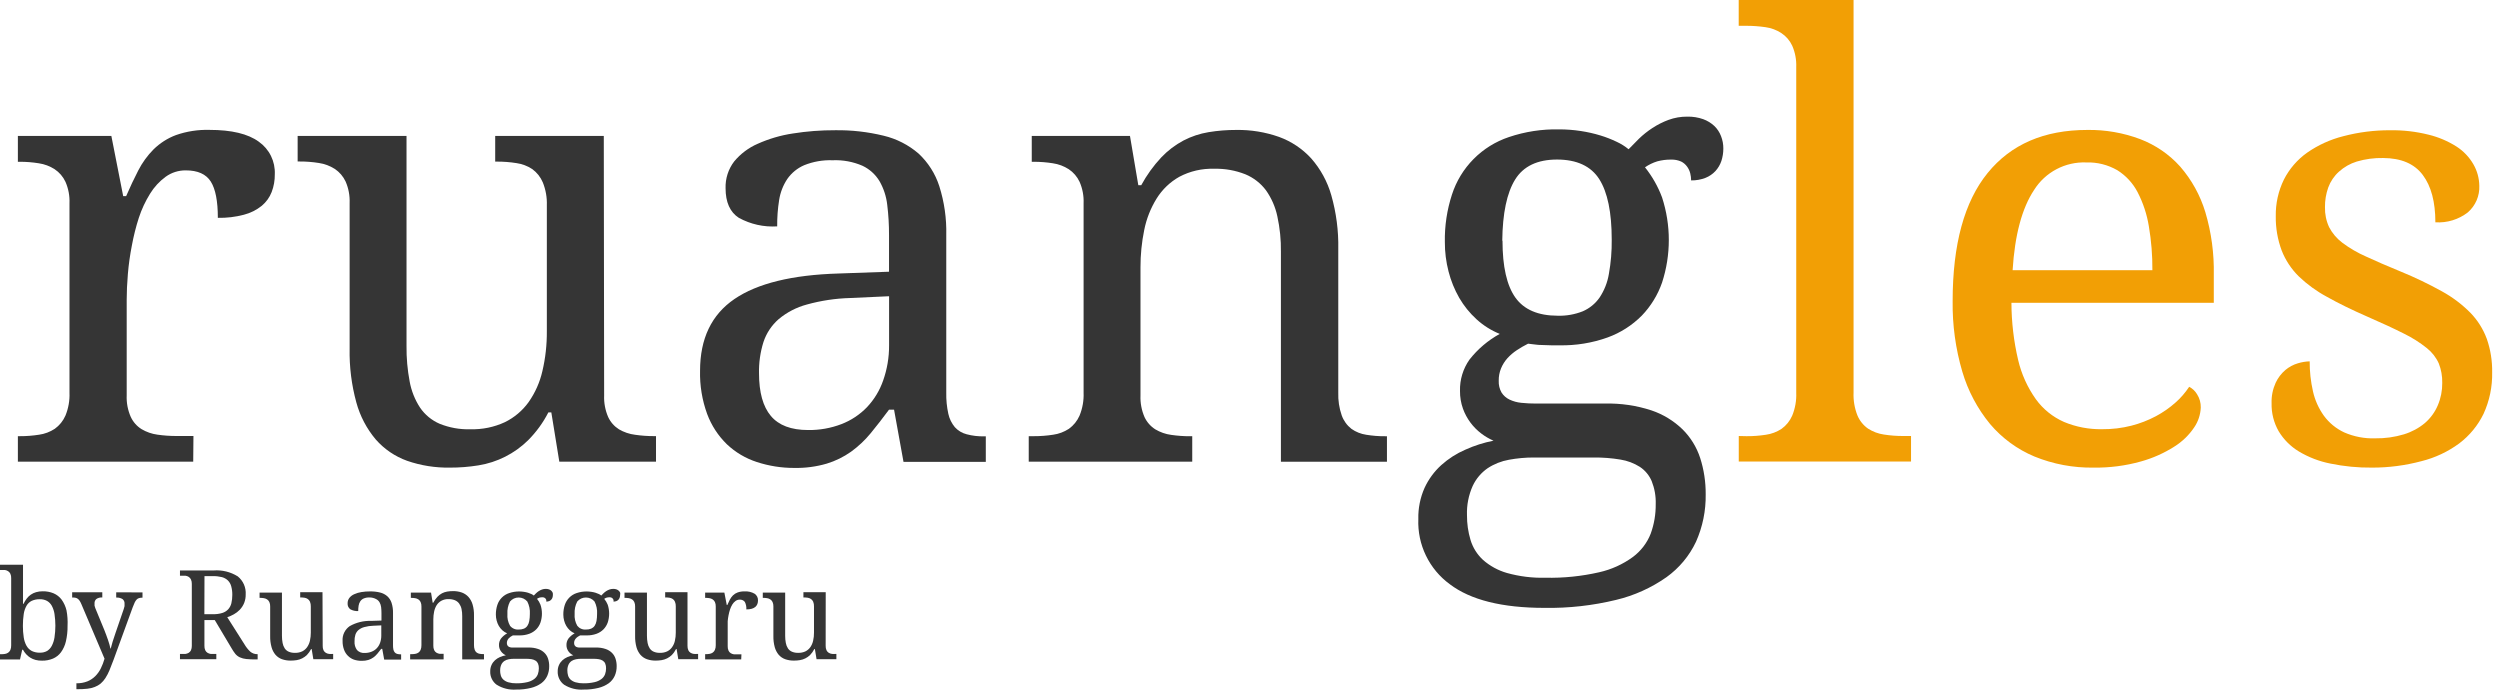 <svg width="87" height="24" viewBox="0 0 87 24" fill="none" xmlns="http://www.w3.org/2000/svg">
<path d="M6.724 16.067H0.622V15.179H0.684C0.91 15.18 1.136 15.163 1.359 15.128C1.555 15.101 1.742 15.03 1.907 14.922C2.07 14.805 2.198 14.646 2.278 14.462C2.381 14.21 2.429 13.939 2.418 13.667V7.074C2.429 6.818 2.381 6.562 2.278 6.327C2.195 6.149 2.065 5.997 1.901 5.888C1.734 5.781 1.546 5.711 1.349 5.682C1.129 5.647 0.907 5.629 0.684 5.63H0.622V4.73H3.875L4.287 6.825H4.39C4.527 6.508 4.668 6.21 4.812 5.931C4.951 5.661 5.13 5.413 5.344 5.198C5.566 4.98 5.831 4.81 6.123 4.701C6.497 4.57 6.892 4.509 7.289 4.52C8.059 4.52 8.632 4.657 9.007 4.932C9.187 5.059 9.333 5.229 9.43 5.427C9.527 5.625 9.573 5.845 9.563 6.065C9.566 6.276 9.529 6.486 9.454 6.683C9.381 6.87 9.262 7.035 9.108 7.163C8.926 7.309 8.715 7.414 8.49 7.472C8.193 7.551 7.888 7.587 7.581 7.581C7.581 6.996 7.499 6.575 7.334 6.316C7.169 6.058 6.88 5.929 6.467 5.929C6.215 5.926 5.968 6.004 5.764 6.152C5.547 6.311 5.363 6.511 5.222 6.741C5.059 7.004 4.927 7.286 4.831 7.581C4.73 7.894 4.65 8.214 4.59 8.537C4.525 8.867 4.478 9.2 4.45 9.534C4.422 9.865 4.409 10.165 4.409 10.432V13.758C4.398 14.014 4.446 14.27 4.549 14.505C4.63 14.682 4.761 14.831 4.926 14.934C5.095 15.034 5.283 15.1 5.478 15.126C5.698 15.158 5.921 15.173 6.143 15.173H6.732L6.724 16.067Z" fill="#353535"/>
<path d="M21.024 13.764C21.014 14.021 21.062 14.276 21.164 14.512C21.245 14.688 21.376 14.837 21.541 14.941C21.713 15.041 21.904 15.106 22.101 15.13C22.322 15.162 22.544 15.178 22.767 15.177H22.829V16.065H19.464L19.186 14.351H19.083C18.9 14.71 18.661 15.037 18.377 15.322C17.905 15.786 17.301 16.091 16.648 16.195C16.32 16.248 15.989 16.274 15.657 16.273C15.151 16.282 14.648 16.202 14.17 16.037C13.748 15.886 13.371 15.63 13.076 15.293C12.759 14.917 12.529 14.477 12.4 14.003C12.234 13.395 12.155 12.765 12.167 12.135V7.065C12.177 6.808 12.13 6.552 12.027 6.317C11.944 6.139 11.813 5.987 11.65 5.878C11.482 5.771 11.294 5.701 11.098 5.672C10.878 5.637 10.655 5.619 10.433 5.62H10.358V4.73H14.147V12.04C14.142 12.454 14.179 12.868 14.256 13.276C14.315 13.6 14.437 13.909 14.617 14.184C14.786 14.433 15.023 14.628 15.299 14.747C15.638 14.884 16.002 14.95 16.368 14.938C16.783 14.95 17.195 14.866 17.571 14.691C17.899 14.53 18.182 14.291 18.395 13.995C18.623 13.67 18.787 13.303 18.875 12.915C18.983 12.458 19.034 11.99 19.03 11.521V7.147C19.04 6.874 18.992 6.601 18.89 6.348C18.811 6.161 18.683 6 18.519 5.882C18.354 5.773 18.166 5.703 17.971 5.676C17.747 5.641 17.521 5.623 17.295 5.624H17.233V4.73H21.012L21.024 13.764Z" fill="#353535"/>
<path d="M28.974 5.577C28.637 5.564 28.301 5.623 27.988 5.748C27.75 5.85 27.546 6.016 27.398 6.228C27.251 6.449 27.154 6.699 27.114 6.961C27.066 7.264 27.043 7.571 27.046 7.878C26.581 7.907 26.117 7.804 25.709 7.579C25.403 7.38 25.25 7.037 25.25 6.549C25.24 6.215 25.345 5.886 25.548 5.62C25.77 5.352 26.052 5.14 26.372 5.002C26.759 4.829 27.167 4.709 27.586 4.646C28.074 4.568 28.568 4.53 29.063 4.532C29.633 4.524 30.202 4.588 30.756 4.724C31.202 4.831 31.616 5.043 31.964 5.342C32.298 5.652 32.547 6.043 32.687 6.477C32.862 7.029 32.944 7.606 32.93 8.185V13.667C32.925 13.914 32.949 14.16 33.002 14.401C33.039 14.572 33.117 14.731 33.229 14.866C33.339 14.987 33.482 15.073 33.641 15.113C33.838 15.165 34.041 15.189 34.244 15.185H34.306V16.073H31.442L31.113 14.256H30.938C30.718 14.553 30.504 14.828 30.297 15.08C30.098 15.322 29.868 15.537 29.615 15.721C29.358 15.902 29.075 16.041 28.774 16.133C28.407 16.241 28.026 16.291 27.643 16.284C27.2 16.286 26.759 16.216 26.337 16.078C25.948 15.952 25.592 15.741 25.295 15.46C24.991 15.164 24.757 14.804 24.609 14.407C24.434 13.926 24.35 13.416 24.362 12.905C24.362 11.783 24.761 10.95 25.559 10.406C26.357 9.862 27.564 9.566 29.182 9.518L30.938 9.456V8.179C30.939 7.828 30.919 7.478 30.876 7.13C30.844 6.84 30.753 6.56 30.608 6.306C30.468 6.073 30.261 5.885 30.015 5.769C29.687 5.627 29.331 5.561 28.974 5.577ZM26.414 12.993C26.414 13.654 26.551 14.148 26.826 14.475C27.1 14.802 27.532 14.965 28.121 14.965C28.518 14.971 28.913 14.901 29.283 14.759C29.619 14.63 29.922 14.428 30.171 14.17C30.423 13.904 30.614 13.587 30.734 13.241C30.872 12.85 30.942 12.438 30.94 12.023V10.309L29.586 10.371C29.076 10.385 28.569 10.461 28.076 10.598C27.718 10.694 27.385 10.867 27.1 11.104C26.854 11.318 26.67 11.594 26.568 11.904C26.457 12.258 26.405 12.628 26.414 13V12.993Z" fill="#353535"/>
<path d="M41.49 15.179V16.067H35.8V15.179H35.975C36.201 15.18 36.427 15.163 36.651 15.128C36.846 15.101 37.033 15.03 37.199 14.922C37.361 14.805 37.489 14.646 37.569 14.462C37.672 14.21 37.72 13.939 37.709 13.667V7.075C37.72 6.818 37.672 6.562 37.569 6.327C37.486 6.149 37.356 5.997 37.192 5.888C37.025 5.781 36.837 5.711 36.64 5.682C36.42 5.647 36.198 5.63 35.975 5.63H35.905V4.73H39.323L39.613 6.444H39.716C39.906 6.093 40.14 5.769 40.412 5.478C40.637 5.241 40.899 5.042 41.187 4.889C41.459 4.748 41.752 4.65 42.054 4.6C42.374 4.547 42.697 4.521 43.021 4.522C43.528 4.514 44.033 4.596 44.512 4.765C44.938 4.92 45.32 5.175 45.627 5.509C45.954 5.88 46.194 6.319 46.329 6.794C46.502 7.402 46.584 8.031 46.572 8.663V13.661C46.563 13.931 46.603 14.201 46.692 14.456C46.758 14.641 46.875 14.803 47.03 14.924C47.183 15.032 47.361 15.103 47.547 15.13C47.762 15.165 47.98 15.183 48.198 15.181H48.266V16.069H44.576V8.766C44.582 8.351 44.54 7.936 44.452 7.53C44.383 7.203 44.248 6.894 44.055 6.621C43.87 6.375 43.623 6.183 43.338 6.065C42.993 5.929 42.625 5.863 42.254 5.873C41.832 5.859 41.414 5.955 41.041 6.152C40.719 6.333 40.448 6.592 40.252 6.906C40.043 7.243 39.896 7.615 39.819 8.004C39.731 8.432 39.688 8.868 39.689 9.306V13.766C39.679 14.023 39.727 14.278 39.829 14.514C39.911 14.69 40.042 14.839 40.206 14.942C40.376 15.043 40.563 15.108 40.758 15.134C40.979 15.166 41.201 15.182 41.424 15.181L41.49 15.179Z" fill="#353535"/>
<path d="M59.972 5.173C59.972 5.319 59.949 5.464 59.904 5.602C59.86 5.732 59.79 5.851 59.698 5.952C59.602 6.056 59.483 6.137 59.352 6.189C59.192 6.251 59.022 6.281 58.851 6.278C58.851 6.194 58.84 6.111 58.82 6.03C58.799 5.947 58.762 5.868 58.711 5.798C58.657 5.723 58.587 5.663 58.505 5.622C58.395 5.573 58.275 5.55 58.155 5.554C57.99 5.552 57.827 5.573 57.669 5.616C57.518 5.663 57.376 5.733 57.246 5.822C57.498 6.138 57.699 6.492 57.84 6.871C58.153 7.834 58.153 8.871 57.84 9.833C57.69 10.264 57.449 10.657 57.133 10.985C56.798 11.322 56.393 11.581 55.946 11.743C55.408 11.936 54.84 12.028 54.269 12.017H53.991L53.682 12.007C53.579 12.007 53.483 12 53.394 11.986L53.177 11.96C53.042 12.027 52.912 12.103 52.786 12.186C52.666 12.265 52.557 12.358 52.46 12.464C52.367 12.568 52.292 12.686 52.238 12.815C52.181 12.952 52.153 13.1 52.156 13.249C52.149 13.393 52.183 13.536 52.254 13.661C52.321 13.766 52.416 13.85 52.528 13.904C52.658 13.966 52.797 14.004 52.94 14.018C53.114 14.036 53.288 14.045 53.462 14.044H55.858C56.404 14.031 56.949 14.111 57.469 14.281C57.873 14.417 58.241 14.641 58.548 14.937C58.831 15.216 59.043 15.559 59.166 15.938C59.297 16.346 59.361 16.773 59.358 17.203C59.367 17.77 59.252 18.332 59.022 18.851C58.79 19.344 58.435 19.77 57.992 20.087C57.463 20.458 56.869 20.726 56.241 20.876C55.425 21.074 54.587 21.168 53.748 21.154C52.274 21.154 51.175 20.879 50.452 20.33C50.098 20.071 49.813 19.729 49.622 19.333C49.431 18.938 49.34 18.502 49.358 18.064C49.349 17.691 49.423 17.321 49.574 16.98C49.713 16.678 49.911 16.408 50.157 16.185C50.406 15.961 50.69 15.78 50.998 15.647C51.31 15.506 51.638 15.402 51.974 15.336C51.824 15.271 51.682 15.188 51.552 15.089C51.259 14.868 51.036 14.567 50.911 14.222C50.84 14.023 50.806 13.814 50.808 13.604C50.798 13.214 50.914 12.832 51.138 12.514C51.425 12.148 51.783 11.844 52.191 11.62C51.892 11.499 51.618 11.326 51.381 11.109C51.144 10.893 50.942 10.642 50.781 10.365C50.617 10.078 50.492 9.771 50.41 9.45C50.323 9.114 50.279 8.768 50.281 8.42C50.271 7.861 50.355 7.304 50.528 6.772C50.678 6.306 50.936 5.882 51.28 5.535C51.624 5.187 52.046 4.925 52.51 4.77C53.072 4.58 53.662 4.49 54.255 4.502C54.507 4.502 54.759 4.521 55.009 4.559C55.241 4.594 55.47 4.645 55.695 4.714C55.89 4.773 56.08 4.848 56.264 4.936C56.411 5.004 56.55 5.091 56.675 5.194C56.779 5.084 56.899 4.962 57.036 4.827C57.179 4.689 57.335 4.565 57.502 4.456C57.678 4.341 57.866 4.245 58.064 4.172C58.274 4.095 58.496 4.057 58.719 4.059C58.907 4.055 59.094 4.085 59.271 4.147C59.415 4.199 59.547 4.28 59.659 4.384C59.761 4.482 59.84 4.602 59.891 4.735C59.946 4.874 59.974 5.023 59.972 5.173ZM51.051 17.926C51.049 18.219 51.09 18.512 51.175 18.793C51.255 19.058 51.406 19.297 51.609 19.485C51.851 19.698 52.137 19.853 52.446 19.941C52.88 20.061 53.329 20.117 53.779 20.105C54.409 20.119 55.039 20.055 55.654 19.914C56.077 19.819 56.476 19.638 56.826 19.382C57.103 19.175 57.318 18.895 57.444 18.573C57.564 18.243 57.623 17.894 57.619 17.543C57.628 17.269 57.58 16.997 57.479 16.743C57.393 16.541 57.25 16.368 57.067 16.247C56.861 16.117 56.631 16.031 56.391 15.993C56.084 15.942 55.773 15.918 55.462 15.921H53.375C53.086 15.921 52.798 15.947 52.514 15.999C52.248 16.046 51.995 16.146 51.77 16.294C51.545 16.45 51.365 16.663 51.249 16.912C51.107 17.231 51.039 17.577 51.051 17.926ZM52.287 8.375C52.287 9.277 52.437 9.938 52.736 10.357C53.036 10.776 53.526 10.986 54.207 10.987C54.506 10.996 54.803 10.943 55.081 10.833C55.316 10.731 55.518 10.566 55.664 10.357C55.83 10.108 55.941 9.827 55.989 9.533C56.06 9.139 56.093 8.74 56.088 8.34C56.088 7.389 55.943 6.688 55.654 6.234C55.364 5.781 54.875 5.554 54.187 5.552C53.5 5.552 53.013 5.785 52.726 6.249C52.439 6.713 52.29 7.422 52.279 8.375H52.287Z" fill="#353535"/>
<path d="M60.777 15.179C61.002 15.181 61.227 15.164 61.45 15.13C61.646 15.103 61.833 15.032 61.998 14.924C62.161 14.807 62.289 14.648 62.369 14.464C62.472 14.212 62.52 13.941 62.509 13.669V2.338C62.519 2.082 62.472 1.826 62.369 1.59C62.286 1.412 62.156 1.261 61.992 1.152C61.825 1.043 61.637 0.973 61.44 0.946C61.22 0.914 60.997 0.898 60.775 0.898H60.507V0H64.504V13.661C64.493 13.932 64.538 14.203 64.638 14.456C64.715 14.641 64.844 14.801 65.008 14.916C65.175 15.023 65.364 15.094 65.56 15.122C65.784 15.157 66.01 15.174 66.236 15.173H66.504V16.061H60.509V15.173L60.777 15.179Z" fill="#F29F05"/>
<path d="M72.858 16.273C72.152 16.284 71.451 16.153 70.797 15.886C70.201 15.637 69.672 15.249 69.254 14.755C68.813 14.219 68.484 13.598 68.288 12.932C68.054 12.136 67.941 11.309 67.952 10.48C67.952 8.505 68.358 7.018 69.17 6.02C69.982 5.021 71.138 4.522 72.639 4.522C73.266 4.512 73.89 4.621 74.477 4.841C75.012 5.045 75.49 5.373 75.872 5.799C76.271 6.259 76.568 6.797 76.745 7.38C76.956 8.089 77.055 8.827 77.04 9.567V10.538H69.998C70 11.207 70.078 11.874 70.231 12.526C70.346 13.018 70.556 13.482 70.849 13.894C71.099 14.239 71.436 14.511 71.826 14.683C72.247 14.859 72.701 14.945 73.158 14.936C73.502 14.939 73.844 14.898 74.176 14.813C74.472 14.737 74.757 14.626 75.027 14.483C75.27 14.353 75.497 14.196 75.703 14.013C75.887 13.852 76.048 13.666 76.183 13.461C76.297 13.519 76.392 13.608 76.457 13.719C76.546 13.857 76.591 14.02 76.587 14.184C76.576 14.43 76.498 14.667 76.36 14.87C76.179 15.141 75.942 15.37 75.666 15.542C75.306 15.771 74.915 15.945 74.504 16.059C73.968 16.209 73.414 16.281 72.858 16.273ZM72.6 5.653C72.241 5.639 71.884 5.72 71.566 5.888C71.247 6.056 70.979 6.304 70.787 6.609C70.364 7.246 70.115 8.178 70.039 9.403H74.903C74.907 8.89 74.866 8.379 74.78 7.874C74.713 7.46 74.581 7.06 74.388 6.687C74.225 6.374 73.981 6.11 73.682 5.923C73.353 5.734 72.979 5.64 72.6 5.653Z" fill="#F29F05"/>
<path d="M82.543 16.273C82.058 16.278 81.575 16.231 81.101 16.133C80.712 16.057 80.34 15.914 80.001 15.711C79.713 15.537 79.472 15.296 79.298 15.008C79.128 14.711 79.043 14.374 79.051 14.032C79.043 13.789 79.091 13.547 79.191 13.325C79.271 13.153 79.386 13 79.531 12.876C79.658 12.77 79.806 12.69 79.965 12.643C80.099 12.602 80.238 12.579 80.377 12.575C80.375 12.926 80.413 13.276 80.491 13.618C80.559 13.924 80.689 14.214 80.872 14.469C81.055 14.718 81.298 14.917 81.579 15.048C81.918 15.196 82.287 15.267 82.658 15.254C82.997 15.259 83.335 15.212 83.659 15.114C83.925 15.033 84.173 14.9 84.386 14.722C84.582 14.553 84.736 14.342 84.836 14.104C84.941 13.858 84.993 13.593 84.99 13.325C84.995 13.094 84.955 12.865 84.871 12.65C84.778 12.442 84.636 12.26 84.459 12.118C84.212 11.92 83.944 11.75 83.659 11.611C83.321 11.44 82.898 11.243 82.39 11.022C81.841 10.782 81.368 10.55 80.971 10.326C80.614 10.134 80.284 9.894 79.992 9.613C79.736 9.359 79.535 9.055 79.403 8.719C79.261 8.337 79.191 7.933 79.197 7.526C79.189 7.083 79.286 6.644 79.481 6.247C79.671 5.874 79.949 5.553 80.291 5.311C80.673 5.046 81.099 4.852 81.55 4.739C82.082 4.599 82.631 4.53 83.181 4.533C83.63 4.526 84.079 4.578 84.514 4.687C84.858 4.77 85.186 4.91 85.485 5.099C85.728 5.255 85.93 5.467 86.074 5.717C86.206 5.945 86.276 6.202 86.28 6.465C86.287 6.639 86.255 6.813 86.186 6.973C86.117 7.133 86.013 7.275 85.882 7.39C85.56 7.639 85.158 7.763 84.751 7.736C84.751 7.027 84.605 6.478 84.312 6.088C84.02 5.698 83.56 5.502 82.934 5.499C82.623 5.492 82.313 5.534 82.015 5.622C81.786 5.693 81.575 5.812 81.397 5.973C81.228 6.124 81.1 6.314 81.022 6.527C80.945 6.746 80.906 6.976 80.909 7.209C80.903 7.449 80.952 7.687 81.053 7.905C81.164 8.118 81.321 8.303 81.513 8.447C81.768 8.638 82.044 8.799 82.337 8.927C82.67 9.082 83.072 9.256 83.54 9.448C84.034 9.65 84.515 9.881 84.982 10.14C85.345 10.34 85.677 10.59 85.969 10.884C86.221 11.143 86.416 11.453 86.541 11.793C86.671 12.167 86.734 12.562 86.727 12.959C86.737 13.456 86.635 13.949 86.428 14.401C86.231 14.806 85.941 15.159 85.581 15.431C85.187 15.721 84.74 15.931 84.265 16.049C83.703 16.199 83.124 16.275 82.543 16.273Z" fill="#F29F05"/>
<path d="M2.351 21.778C2.354 21.961 2.334 22.144 2.293 22.322C2.262 22.458 2.203 22.586 2.122 22.699C2.05 22.796 1.954 22.872 1.844 22.919C1.723 22.969 1.593 22.994 1.463 22.991C1.386 22.993 1.31 22.984 1.236 22.965C1.171 22.948 1.11 22.921 1.053 22.886C0.999 22.853 0.951 22.812 0.909 22.765C0.866 22.718 0.83 22.666 0.799 22.61H0.773L0.696 22.95H0V22.767H0.033C0.079 22.767 0.125 22.764 0.171 22.757C0.212 22.751 0.25 22.736 0.284 22.713C0.318 22.689 0.344 22.657 0.361 22.619C0.382 22.567 0.391 22.512 0.389 22.456V20.122C0.392 20.069 0.382 20.016 0.361 19.967C0.343 19.93 0.316 19.899 0.282 19.877C0.248 19.855 0.209 19.841 0.169 19.835C0.124 19.832 0.078 19.832 0.033 19.835H0V19.652H0.801V20.451C0.801 20.501 0.801 20.558 0.801 20.622C0.801 20.686 0.801 20.748 0.801 20.808C0.801 20.867 0.801 20.946 0.801 21.014H0.818C0.849 20.95 0.886 20.889 0.929 20.832C1.01 20.724 1.124 20.645 1.255 20.608C1.329 20.587 1.406 20.576 1.483 20.577C1.614 20.574 1.744 20.598 1.864 20.647C1.975 20.694 2.071 20.77 2.143 20.865C2.224 20.978 2.282 21.105 2.314 21.24C2.348 21.417 2.36 21.598 2.351 21.778ZM1.389 20.853C1.291 20.85 1.194 20.869 1.104 20.909C1.028 20.947 0.965 21.006 0.923 21.08C0.873 21.169 0.84 21.267 0.826 21.368C0.805 21.504 0.796 21.642 0.797 21.78C0.796 21.915 0.806 22.049 0.826 22.182C0.841 22.284 0.873 22.384 0.923 22.474C0.966 22.55 1.029 22.613 1.106 22.654C1.195 22.697 1.294 22.717 1.393 22.713C1.478 22.716 1.563 22.695 1.638 22.654C1.708 22.61 1.765 22.548 1.803 22.474C1.85 22.382 1.882 22.282 1.897 22.18C1.937 21.911 1.937 21.639 1.897 21.37C1.883 21.269 1.85 21.172 1.803 21.082C1.764 21.01 1.706 20.951 1.636 20.911C1.56 20.871 1.475 20.851 1.389 20.853Z" fill="#353535"/>
<path d="M4.959 20.616V20.799H4.946C4.909 20.799 4.873 20.804 4.837 20.814C4.806 20.824 4.777 20.841 4.755 20.865C4.727 20.896 4.704 20.93 4.687 20.968C4.666 21.012 4.643 21.069 4.617 21.137L3.953 22.958C3.902 23.096 3.854 23.219 3.809 23.327C3.77 23.422 3.722 23.513 3.667 23.599C3.622 23.669 3.567 23.732 3.504 23.787C3.443 23.837 3.373 23.878 3.298 23.906C3.215 23.938 3.127 23.959 3.039 23.968C2.926 23.98 2.812 23.985 2.699 23.984H2.659V23.778C2.79 23.782 2.919 23.759 3.041 23.712C3.143 23.671 3.236 23.609 3.315 23.531C3.393 23.452 3.459 23.361 3.508 23.261C3.561 23.153 3.605 23.04 3.638 22.923L2.832 21.024C2.816 20.985 2.797 20.948 2.775 20.913C2.758 20.886 2.737 20.862 2.713 20.843C2.689 20.824 2.662 20.81 2.633 20.803C2.597 20.796 2.56 20.792 2.523 20.793H2.511V20.61H3.56V20.793C3.487 20.786 3.414 20.804 3.354 20.845C3.331 20.864 3.314 20.889 3.303 20.916C3.292 20.944 3.287 20.974 3.29 21.003C3.287 21.028 3.287 21.053 3.29 21.077C3.296 21.107 3.305 21.136 3.317 21.164L3.636 21.939L3.698 22.101C3.72 22.16 3.74 22.218 3.76 22.274C3.779 22.331 3.796 22.385 3.811 22.437C3.824 22.48 3.835 22.524 3.842 22.569H3.854C3.869 22.506 3.891 22.428 3.918 22.336C3.946 22.244 3.978 22.146 4.015 22.042L4.306 21.195C4.318 21.162 4.327 21.128 4.334 21.094C4.337 21.066 4.337 21.038 4.334 21.009C4.337 20.978 4.331 20.947 4.319 20.919C4.306 20.89 4.287 20.866 4.262 20.847C4.2 20.81 4.128 20.792 4.056 20.795H4.044V20.612L4.959 20.616Z" fill="#353535"/>
<path d="M8.504 22.417C8.56 22.514 8.629 22.602 8.71 22.678C8.778 22.736 8.865 22.766 8.953 22.765H8.966V22.948H8.904C8.793 22.949 8.681 22.945 8.57 22.934C8.493 22.927 8.418 22.907 8.348 22.876C8.287 22.848 8.234 22.808 8.191 22.757C8.14 22.692 8.094 22.623 8.053 22.55L7.474 21.578H7.114V22.474C7.112 22.527 7.121 22.58 7.143 22.629C7.159 22.665 7.187 22.696 7.221 22.717C7.256 22.738 7.294 22.751 7.334 22.757C7.379 22.76 7.425 22.76 7.47 22.757H7.528V22.94H6.263V22.757H6.318C6.364 22.76 6.409 22.76 6.454 22.757C6.494 22.751 6.533 22.738 6.568 22.717C6.602 22.696 6.629 22.665 6.646 22.629C6.667 22.58 6.677 22.527 6.675 22.474V20.321C6.677 20.268 6.667 20.216 6.646 20.167C6.629 20.13 6.602 20.099 6.568 20.076C6.533 20.054 6.495 20.04 6.454 20.035C6.409 20.032 6.364 20.032 6.318 20.035H6.263V19.852H7.433C7.728 19.829 8.022 19.901 8.274 20.058C8.367 20.133 8.441 20.229 8.489 20.339C8.537 20.449 8.558 20.569 8.55 20.688C8.552 20.786 8.535 20.883 8.5 20.975C8.465 21.066 8.411 21.149 8.344 21.22C8.283 21.283 8.214 21.336 8.138 21.378C8.065 21.419 7.988 21.453 7.909 21.479L8.504 22.417ZM7.112 21.374H7.417C7.525 21.377 7.632 21.362 7.736 21.331C7.815 21.307 7.886 21.263 7.942 21.203C7.994 21.144 8.032 21.073 8.051 20.997C8.074 20.9 8.085 20.8 8.084 20.701C8.086 20.6 8.073 20.5 8.047 20.404C8.027 20.326 7.986 20.255 7.929 20.198C7.871 20.143 7.801 20.105 7.723 20.084C7.621 20.059 7.516 20.047 7.41 20.049H7.116L7.112 21.374Z" fill="#353535"/>
<path d="M11.23 22.474C11.227 22.527 11.237 22.58 11.258 22.629C11.275 22.665 11.303 22.696 11.337 22.717C11.371 22.738 11.41 22.751 11.45 22.756C11.495 22.76 11.541 22.76 11.586 22.756H11.594V22.94H10.904L10.846 22.587H10.826C10.788 22.663 10.739 22.733 10.68 22.794C10.582 22.889 10.458 22.952 10.323 22.973C10.255 22.984 10.186 22.989 10.117 22.989C10.013 22.991 9.91 22.974 9.812 22.94C9.726 22.909 9.648 22.856 9.588 22.787C9.523 22.71 9.476 22.619 9.45 22.522C9.415 22.396 9.399 22.266 9.402 22.136V21.104C9.404 21.051 9.395 20.998 9.373 20.95C9.356 20.913 9.329 20.881 9.295 20.859C9.261 20.837 9.222 20.822 9.182 20.816C9.137 20.809 9.091 20.805 9.046 20.805H9.033V20.622H9.812V22.124C9.811 22.209 9.819 22.294 9.835 22.377C9.847 22.444 9.872 22.508 9.909 22.565C9.944 22.616 9.992 22.656 10.049 22.68C10.119 22.709 10.194 22.722 10.27 22.719C10.355 22.721 10.439 22.704 10.517 22.668C10.584 22.634 10.642 22.585 10.686 22.524C10.733 22.457 10.766 22.381 10.785 22.301C10.806 22.207 10.817 22.111 10.816 22.015V21.104C10.818 21.048 10.808 20.992 10.787 20.939C10.77 20.901 10.744 20.869 10.71 20.845C10.676 20.822 10.638 20.807 10.597 20.801C10.551 20.794 10.505 20.791 10.459 20.791H10.447V20.608H11.223L11.23 22.474Z" fill="#353535"/>
<path d="M12.865 20.791C12.795 20.788 12.725 20.8 12.659 20.826C12.61 20.847 12.568 20.881 12.538 20.925C12.508 20.97 12.488 21.022 12.48 21.075C12.47 21.138 12.465 21.201 12.466 21.265C12.37 21.271 12.275 21.249 12.191 21.203C12.159 21.18 12.134 21.148 12.117 21.112C12.101 21.076 12.094 21.037 12.097 20.997C12.095 20.928 12.117 20.86 12.159 20.805C12.204 20.75 12.262 20.706 12.328 20.678C12.407 20.642 12.491 20.617 12.577 20.604C12.677 20.588 12.778 20.58 12.88 20.581C12.997 20.579 13.114 20.592 13.228 20.62C13.32 20.642 13.405 20.686 13.477 20.748C13.546 20.811 13.598 20.891 13.627 20.98C13.663 21.094 13.68 21.213 13.677 21.333V22.46C13.676 22.51 13.681 22.561 13.691 22.61C13.699 22.645 13.716 22.678 13.739 22.705C13.761 22.73 13.79 22.748 13.823 22.756C13.864 22.767 13.905 22.772 13.947 22.771H13.959V22.954H13.37L13.302 22.581H13.265C13.22 22.642 13.176 22.697 13.133 22.748C13.092 22.798 13.045 22.842 12.993 22.88C12.94 22.918 12.882 22.947 12.82 22.966C12.744 22.989 12.666 22.999 12.587 22.997C12.496 22.998 12.406 22.984 12.319 22.956C12.242 22.929 12.172 22.885 12.113 22.828C12.051 22.768 12.003 22.694 11.973 22.612C11.937 22.513 11.919 22.409 11.922 22.303C11.915 22.204 11.934 22.104 11.978 22.014C12.021 21.924 12.087 21.847 12.169 21.79C12.396 21.661 12.654 21.598 12.915 21.607L13.275 21.595V21.333C13.275 21.264 13.271 21.195 13.263 21.127C13.256 21.067 13.237 21.01 13.207 20.958C13.178 20.91 13.136 20.871 13.086 20.847C13.018 20.811 12.942 20.792 12.865 20.791ZM12.338 22.318C12.33 22.426 12.36 22.534 12.424 22.622C12.458 22.658 12.5 22.685 12.546 22.703C12.592 22.72 12.641 22.727 12.69 22.723C12.772 22.724 12.853 22.71 12.929 22.68C12.998 22.654 13.061 22.612 13.112 22.559C13.164 22.504 13.203 22.438 13.228 22.367C13.256 22.286 13.27 22.201 13.269 22.116V21.763L12.991 21.776C12.886 21.778 12.783 21.794 12.682 21.821C12.607 21.84 12.536 21.875 12.476 21.924C12.425 21.968 12.388 22.025 12.367 22.089C12.345 22.163 12.335 22.24 12.338 22.318Z" fill="#353535"/>
<path d="M15.438 22.765V22.948H14.273V22.765H14.309C14.356 22.765 14.402 22.762 14.448 22.755C14.488 22.749 14.527 22.734 14.561 22.711C14.595 22.687 14.621 22.654 14.637 22.617C14.658 22.565 14.668 22.509 14.666 22.454V21.104C14.668 21.051 14.658 20.998 14.637 20.95C14.62 20.913 14.593 20.882 14.559 20.859C14.525 20.837 14.486 20.822 14.445 20.816C14.4 20.809 14.355 20.805 14.309 20.806H14.297V20.622H15L15.057 20.975H15.078C15.117 20.9 15.165 20.831 15.222 20.769C15.268 20.72 15.322 20.679 15.381 20.647C15.437 20.618 15.498 20.598 15.56 20.587C15.628 20.576 15.697 20.57 15.766 20.571C15.87 20.569 15.975 20.586 16.073 20.62C16.16 20.652 16.239 20.704 16.302 20.773C16.369 20.849 16.418 20.939 16.446 21.036C16.482 21.162 16.498 21.291 16.495 21.422V22.452C16.494 22.507 16.502 22.562 16.52 22.614C16.533 22.652 16.557 22.685 16.588 22.709C16.62 22.732 16.657 22.747 16.695 22.753C16.739 22.76 16.784 22.763 16.829 22.763H16.843V22.946H16.085V21.444C16.087 21.359 16.078 21.274 16.061 21.191C16.047 21.123 16.018 21.06 15.978 21.003C15.94 20.952 15.889 20.912 15.83 20.888C15.759 20.86 15.684 20.847 15.607 20.849C15.521 20.846 15.435 20.866 15.358 20.907C15.292 20.944 15.236 20.997 15.195 21.061C15.153 21.13 15.123 21.206 15.107 21.286C15.089 21.374 15.08 21.464 15.08 21.553V22.47C15.078 22.523 15.088 22.576 15.109 22.625C15.126 22.661 15.153 22.692 15.187 22.713C15.222 22.734 15.261 22.747 15.3 22.753C15.346 22.756 15.391 22.756 15.437 22.753L15.438 22.765Z" fill="#353535"/>
<path d="M19.24 20.707C19.24 20.737 19.235 20.767 19.226 20.795C19.217 20.822 19.203 20.847 19.184 20.867C19.165 20.889 19.141 20.906 19.114 20.917C19.081 20.93 19.047 20.936 19.011 20.936C19.014 20.918 19.014 20.901 19.011 20.884C19.007 20.867 18.999 20.851 18.989 20.837C18.977 20.821 18.963 20.808 18.945 20.8C18.923 20.789 18.898 20.784 18.873 20.785C18.84 20.785 18.807 20.789 18.774 20.797C18.744 20.807 18.715 20.821 18.688 20.839C18.739 20.901 18.78 20.97 18.809 21.045C18.876 21.245 18.876 21.462 18.809 21.663C18.778 21.751 18.729 21.832 18.663 21.9C18.594 21.969 18.51 22.023 18.418 22.056C18.308 22.096 18.191 22.114 18.074 22.112H17.952H17.893H17.847C17.82 22.126 17.793 22.142 17.767 22.159C17.743 22.176 17.721 22.195 17.701 22.217C17.682 22.238 17.667 22.263 17.656 22.289C17.644 22.317 17.639 22.347 17.639 22.378C17.638 22.407 17.645 22.436 17.66 22.462C17.674 22.483 17.693 22.5 17.715 22.512C17.743 22.524 17.772 22.532 17.802 22.534H17.909H18.393C18.506 22.532 18.618 22.548 18.725 22.584C18.808 22.611 18.884 22.657 18.947 22.718C19.005 22.775 19.048 22.846 19.073 22.924C19.1 23.008 19.113 23.095 19.112 23.183C19.114 23.299 19.091 23.415 19.044 23.521C18.998 23.622 18.927 23.71 18.838 23.776C18.729 23.853 18.607 23.908 18.478 23.939C18.31 23.98 18.137 24 17.965 23.997C17.726 24.015 17.488 23.956 17.285 23.83C17.212 23.777 17.153 23.706 17.114 23.624C17.075 23.543 17.056 23.453 17.06 23.362C17.059 23.286 17.074 23.21 17.106 23.14C17.134 23.078 17.175 23.023 17.225 22.977C17.276 22.931 17.335 22.893 17.398 22.866C17.464 22.837 17.533 22.817 17.604 22.804C17.573 22.791 17.544 22.773 17.518 22.753C17.489 22.731 17.463 22.705 17.442 22.676C17.418 22.646 17.399 22.612 17.386 22.575C17.371 22.534 17.364 22.491 17.365 22.448C17.363 22.367 17.387 22.289 17.433 22.223C17.492 22.148 17.566 22.086 17.649 22.04C17.588 22.015 17.532 21.979 17.483 21.935C17.434 21.89 17.392 21.839 17.359 21.782C17.325 21.724 17.3 21.66 17.283 21.595C17.265 21.527 17.256 21.458 17.256 21.389C17.255 21.274 17.272 21.16 17.308 21.051C17.339 20.955 17.393 20.867 17.464 20.796C17.536 20.724 17.623 20.67 17.72 20.639C17.835 20.6 17.956 20.581 18.078 20.583C18.13 20.584 18.181 20.588 18.233 20.596C18.281 20.602 18.328 20.613 18.375 20.627C18.415 20.639 18.454 20.654 18.492 20.672C18.523 20.686 18.551 20.704 18.577 20.725L18.651 20.649C18.68 20.621 18.712 20.595 18.745 20.573C18.782 20.549 18.82 20.53 18.861 20.515C18.904 20.5 18.949 20.492 18.995 20.493C19.033 20.492 19.072 20.498 19.108 20.511C19.138 20.522 19.165 20.539 19.189 20.561C19.209 20.581 19.225 20.606 19.236 20.633C19.241 20.657 19.242 20.682 19.24 20.707ZM17.404 23.329C17.404 23.39 17.412 23.451 17.429 23.509C17.445 23.563 17.476 23.612 17.518 23.651C17.568 23.694 17.627 23.726 17.691 23.744C17.78 23.769 17.872 23.781 17.965 23.779C18.094 23.781 18.224 23.768 18.35 23.739C18.437 23.72 18.519 23.683 18.591 23.63C18.648 23.587 18.691 23.53 18.717 23.463C18.74 23.397 18.752 23.328 18.752 23.257C18.753 23.201 18.744 23.145 18.723 23.093C18.705 23.051 18.676 23.016 18.638 22.992C18.596 22.965 18.549 22.948 18.5 22.94C18.437 22.93 18.373 22.925 18.309 22.926H17.882C17.823 22.926 17.764 22.931 17.705 22.942C17.651 22.952 17.599 22.972 17.553 23.002C17.506 23.034 17.47 23.077 17.446 23.128C17.418 23.191 17.404 23.26 17.406 23.329H17.404ZM17.658 21.366C17.646 21.51 17.679 21.653 17.75 21.778C17.786 21.823 17.833 21.859 17.886 21.881C17.938 21.904 17.996 21.913 18.053 21.908C18.115 21.91 18.176 21.899 18.233 21.877C18.281 21.856 18.322 21.823 18.352 21.78C18.386 21.729 18.408 21.672 18.418 21.611C18.433 21.53 18.439 21.448 18.439 21.366C18.449 21.216 18.418 21.067 18.35 20.933C18.313 20.889 18.267 20.854 18.215 20.829C18.163 20.805 18.107 20.793 18.049 20.793C17.992 20.793 17.935 20.805 17.883 20.829C17.831 20.854 17.785 20.889 17.748 20.933C17.679 21.067 17.648 21.216 17.658 21.366Z" fill="#353535"/>
<path d="M21.58 20.707C21.58 20.737 21.575 20.767 21.565 20.795C21.556 20.822 21.543 20.847 21.524 20.867C21.505 20.889 21.481 20.906 21.454 20.917C21.421 20.93 21.386 20.936 21.351 20.936C21.353 20.918 21.353 20.901 21.351 20.884C21.347 20.867 21.339 20.851 21.328 20.837C21.317 20.821 21.302 20.808 21.285 20.8C21.262 20.789 21.238 20.784 21.213 20.785C21.18 20.785 21.146 20.789 21.114 20.797C21.083 20.807 21.054 20.821 21.027 20.839C21.078 20.901 21.119 20.97 21.149 21.045C21.215 21.245 21.215 21.462 21.149 21.663C21.118 21.751 21.068 21.832 21.003 21.9C20.934 21.969 20.85 22.023 20.758 22.056C20.647 22.096 20.531 22.114 20.414 22.112H20.292H20.232H20.187C20.159 22.126 20.132 22.142 20.107 22.159C20.082 22.176 20.06 22.195 20.041 22.217C20.022 22.238 20.006 22.263 19.995 22.289C19.984 22.317 19.978 22.347 19.979 22.378C19.978 22.407 19.985 22.436 20 22.462C20.013 22.483 20.032 22.5 20.055 22.512C20.082 22.524 20.112 22.532 20.142 22.534H20.249H20.741C20.854 22.532 20.966 22.548 21.073 22.584C21.156 22.611 21.232 22.657 21.295 22.718C21.353 22.775 21.396 22.846 21.421 22.924C21.448 23.008 21.461 23.095 21.46 23.183C21.462 23.299 21.439 23.415 21.392 23.521C21.346 23.622 21.275 23.71 21.186 23.776C21.077 23.853 20.955 23.908 20.826 23.939C20.658 23.98 20.485 24 20.313 23.997C20.074 24.015 19.836 23.956 19.633 23.83C19.56 23.777 19.501 23.706 19.462 23.624C19.423 23.543 19.404 23.453 19.408 23.362C19.407 23.286 19.422 23.21 19.454 23.14C19.482 23.078 19.523 23.023 19.573 22.977C19.624 22.931 19.683 22.893 19.746 22.866C19.812 22.837 19.881 22.817 19.952 22.804C19.921 22.791 19.892 22.773 19.866 22.753C19.837 22.731 19.811 22.705 19.789 22.676C19.766 22.646 19.747 22.612 19.734 22.575C19.719 22.534 19.712 22.491 19.713 22.448C19.711 22.367 19.735 22.289 19.781 22.223C19.84 22.148 19.914 22.086 19.997 22.04C19.936 22.015 19.88 21.979 19.831 21.935C19.782 21.89 19.74 21.839 19.707 21.782C19.673 21.724 19.648 21.66 19.631 21.595C19.613 21.527 19.604 21.458 19.604 21.389C19.602 21.274 19.62 21.16 19.655 21.051C19.687 20.955 19.741 20.867 19.812 20.796C19.884 20.724 19.971 20.67 20.067 20.639C20.183 20.6 20.304 20.581 20.426 20.583C20.478 20.584 20.529 20.588 20.581 20.596C20.629 20.602 20.676 20.613 20.723 20.627C20.763 20.639 20.802 20.654 20.84 20.672C20.87 20.686 20.899 20.704 20.924 20.725L20.999 20.649C21.028 20.621 21.059 20.595 21.093 20.573C21.13 20.549 21.168 20.53 21.209 20.515C21.252 20.5 21.297 20.492 21.343 20.493C21.381 20.492 21.42 20.498 21.456 20.511C21.486 20.522 21.513 20.539 21.536 20.561C21.557 20.581 21.573 20.606 21.584 20.633C21.586 20.657 21.585 20.683 21.58 20.707ZM19.744 23.329C19.743 23.39 19.752 23.451 19.769 23.509C19.785 23.563 19.816 23.612 19.857 23.651C19.907 23.694 19.966 23.726 20.03 23.744C20.119 23.769 20.212 23.781 20.304 23.779C20.434 23.781 20.563 23.768 20.69 23.739C20.777 23.72 20.859 23.683 20.931 23.63C20.987 23.587 21.031 23.53 21.056 23.463C21.08 23.397 21.092 23.328 21.091 23.257C21.093 23.201 21.083 23.145 21.062 23.093C21.045 23.051 21.015 23.016 20.978 22.992C20.936 22.965 20.889 22.948 20.84 22.94C20.777 22.93 20.713 22.925 20.648 22.926H20.222C20.163 22.926 20.103 22.931 20.045 22.942C19.991 22.952 19.939 22.972 19.892 23.002C19.846 23.034 19.809 23.077 19.785 23.128C19.757 23.191 19.743 23.26 19.744 23.329ZM19.997 21.366C19.986 21.51 20.018 21.653 20.09 21.778C20.126 21.823 20.172 21.859 20.225 21.881C20.278 21.904 20.336 21.913 20.393 21.908C20.454 21.91 20.515 21.899 20.572 21.877C20.62 21.856 20.662 21.823 20.692 21.78C20.725 21.729 20.748 21.672 20.758 21.611C20.772 21.53 20.779 21.448 20.778 21.366C20.789 21.216 20.758 21.067 20.69 20.933C20.653 20.889 20.607 20.854 20.555 20.829C20.503 20.805 20.446 20.793 20.389 20.793C20.331 20.793 20.275 20.805 20.223 20.829C20.171 20.854 20.125 20.889 20.088 20.933C20.019 21.067 19.988 21.216 19.997 21.366Z" fill="#353535"/>
<path d="M23.925 22.474C23.923 22.527 23.933 22.58 23.954 22.629C23.971 22.665 23.998 22.696 24.032 22.717C24.067 22.738 24.106 22.751 24.146 22.756C24.191 22.76 24.236 22.76 24.282 22.756H24.294V22.94H23.604L23.546 22.587H23.526C23.488 22.663 23.439 22.733 23.379 22.794C23.282 22.889 23.157 22.952 23.023 22.973C22.955 22.984 22.886 22.989 22.817 22.989C22.713 22.991 22.61 22.974 22.512 22.94C22.425 22.909 22.348 22.856 22.287 22.787C22.223 22.71 22.175 22.619 22.149 22.522C22.115 22.395 22.099 22.265 22.102 22.134V21.104C22.104 21.051 22.094 20.998 22.073 20.95C22.056 20.913 22.029 20.881 21.995 20.859C21.96 20.837 21.922 20.822 21.881 20.816C21.837 20.809 21.791 20.805 21.745 20.805H21.733V20.622H22.514V22.124C22.513 22.209 22.521 22.294 22.537 22.377C22.549 22.444 22.574 22.508 22.611 22.565C22.646 22.616 22.694 22.656 22.751 22.68C22.821 22.709 22.896 22.722 22.971 22.719C23.057 22.721 23.141 22.704 23.218 22.668C23.286 22.634 23.344 22.585 23.387 22.524C23.435 22.457 23.468 22.381 23.486 22.301C23.508 22.207 23.518 22.111 23.517 22.015V21.104C23.519 21.048 23.51 20.992 23.488 20.939C23.472 20.901 23.446 20.869 23.412 20.845C23.378 20.822 23.339 20.807 23.299 20.801C23.253 20.794 23.207 20.791 23.161 20.791H23.148V20.608H23.925V22.474Z" fill="#353535"/>
<path d="M25.794 22.948H24.539V22.765H24.551C24.597 22.765 24.644 22.762 24.689 22.755C24.73 22.749 24.768 22.734 24.802 22.711C24.836 22.687 24.863 22.654 24.879 22.616C24.9 22.565 24.91 22.509 24.908 22.454V21.104C24.91 21.051 24.9 20.998 24.879 20.95C24.861 20.913 24.834 20.881 24.8 20.859C24.766 20.837 24.728 20.822 24.687 20.816C24.642 20.809 24.597 20.805 24.551 20.805H24.539V20.622H25.208L25.291 21.053H25.311C25.34 20.987 25.369 20.927 25.398 20.869C25.427 20.814 25.463 20.763 25.507 20.719C25.553 20.674 25.608 20.64 25.668 20.618C25.745 20.591 25.827 20.578 25.909 20.581C26.032 20.572 26.156 20.601 26.263 20.663C26.3 20.689 26.33 20.724 26.351 20.765C26.371 20.806 26.38 20.851 26.378 20.896C26.379 20.939 26.371 20.982 26.356 21.022C26.341 21.06 26.317 21.094 26.286 21.121C26.249 21.151 26.206 21.172 26.16 21.185C26.099 21.201 26.036 21.209 25.973 21.207C25.979 21.118 25.961 21.028 25.921 20.948C25.9 20.92 25.873 20.899 25.842 20.885C25.811 20.871 25.776 20.865 25.742 20.867C25.69 20.867 25.64 20.883 25.598 20.913C25.553 20.946 25.515 20.987 25.486 21.034C25.453 21.088 25.426 21.147 25.406 21.207C25.384 21.275 25.366 21.343 25.353 21.413C25.339 21.481 25.33 21.55 25.324 21.619C25.324 21.687 25.324 21.749 25.324 21.805V22.489C25.322 22.542 25.331 22.595 25.353 22.643C25.369 22.68 25.397 22.711 25.431 22.732C25.466 22.752 25.504 22.766 25.544 22.771C25.589 22.774 25.635 22.774 25.68 22.771H25.802L25.794 22.948Z" fill="#353535"/>
<path d="M28.733 22.474C28.731 22.527 28.741 22.58 28.762 22.629C28.779 22.665 28.806 22.696 28.84 22.717C28.875 22.738 28.914 22.751 28.954 22.756C28.999 22.76 29.044 22.76 29.09 22.756H29.106V22.94H28.416L28.358 22.587H28.338C28.3 22.663 28.251 22.733 28.191 22.794C28.094 22.889 27.97 22.952 27.835 22.973C27.767 22.984 27.698 22.989 27.629 22.989C27.525 22.991 27.422 22.974 27.324 22.94C27.237 22.909 27.16 22.856 27.099 22.787C27.035 22.71 26.988 22.619 26.961 22.522C26.927 22.396 26.911 22.266 26.914 22.136V21.104C26.916 21.051 26.906 20.998 26.885 20.95C26.868 20.913 26.841 20.881 26.807 20.859C26.773 20.837 26.734 20.822 26.694 20.816C26.649 20.809 26.603 20.805 26.558 20.805H26.545V20.622H27.324V22.124C27.323 22.209 27.331 22.294 27.347 22.377C27.359 22.444 27.384 22.508 27.421 22.565C27.456 22.616 27.504 22.656 27.561 22.68C27.631 22.709 27.706 22.722 27.781 22.719C27.867 22.721 27.951 22.704 28.029 22.668C28.096 22.634 28.154 22.585 28.198 22.524C28.245 22.457 28.278 22.381 28.296 22.301C28.318 22.207 28.328 22.111 28.327 22.015V21.104C28.329 21.048 28.32 20.992 28.299 20.939C28.282 20.901 28.256 20.869 28.222 20.845C28.188 20.822 28.149 20.807 28.109 20.801C28.063 20.794 28.017 20.791 27.971 20.791H27.959V20.608H28.735L28.733 22.474Z" fill="#353535"/>
</svg>
